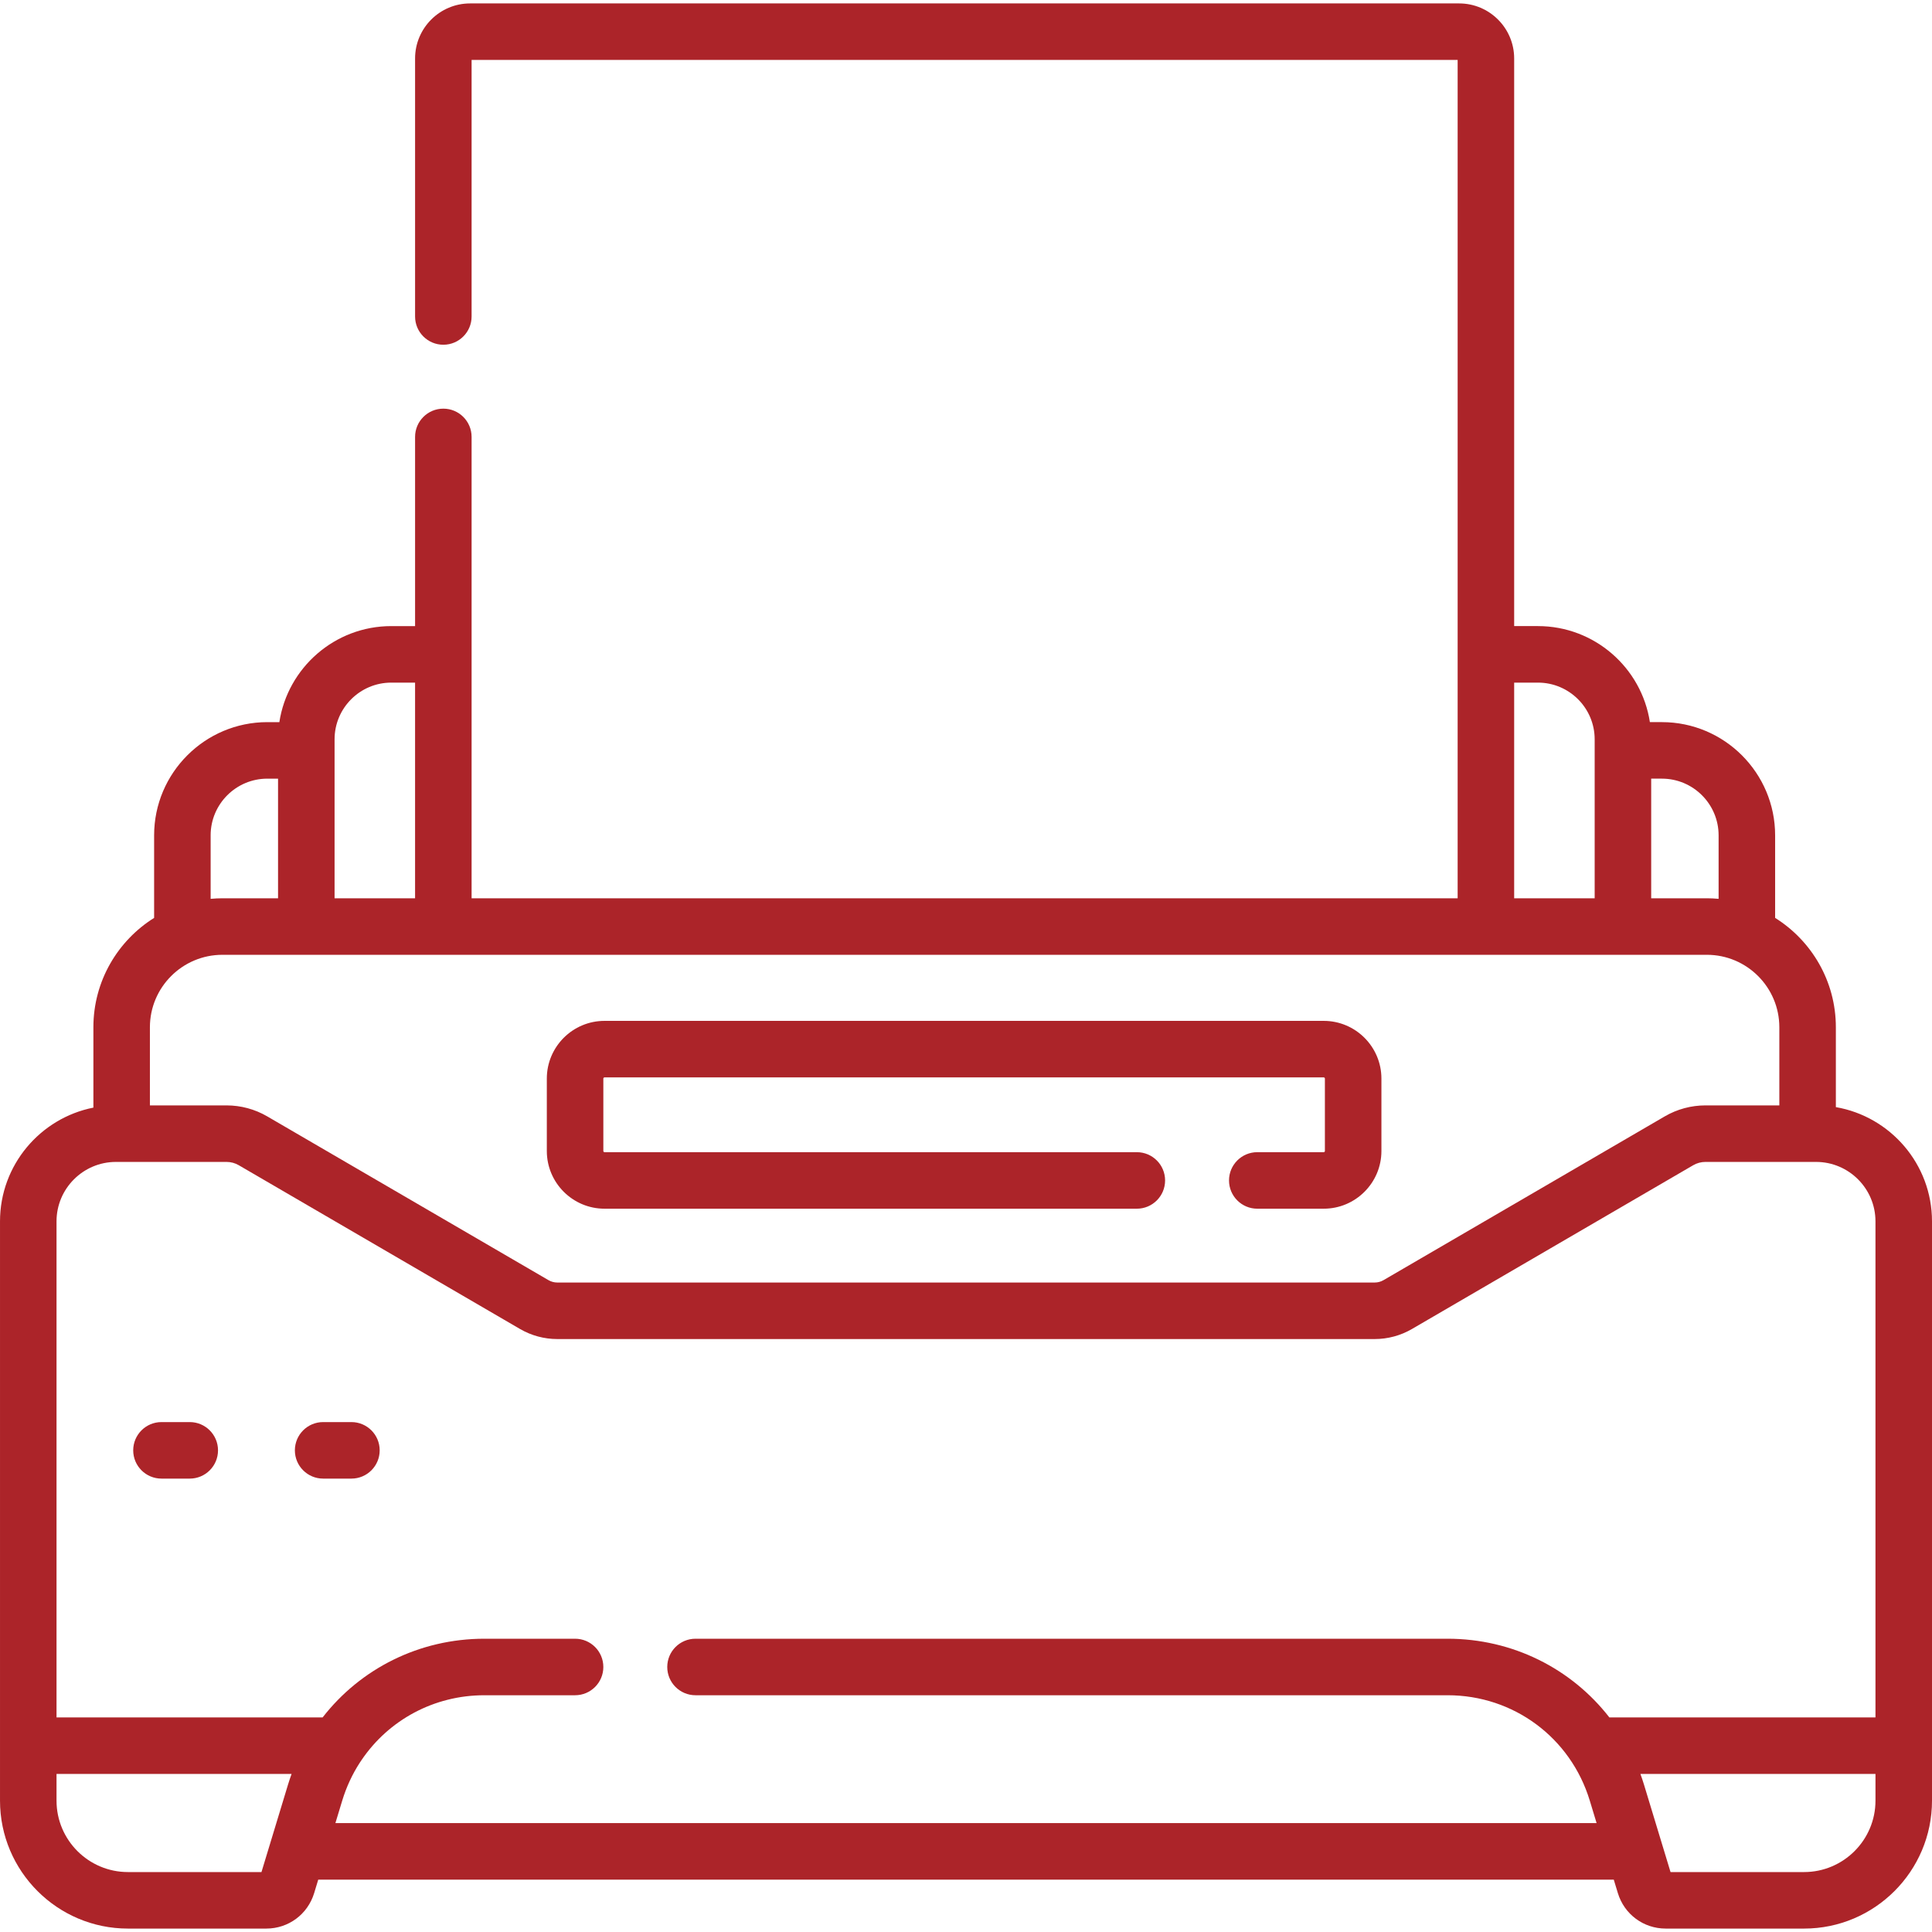 <?xml version="1.0" encoding="UTF-8" standalone="no"?>
<svg
   xmlns:dc="http://purl.org/dc/elements/1.1/"
   xmlns:cc="http://creativecommons.org/ns#"
   xmlns:rdf="http://www.w3.org/1999/02/22-rdf-syntax-ns#"
   xmlns:svg="http://www.w3.org/2000/svg"
   xmlns="http://www.w3.org/2000/svg"
   xmlns:sodipodi="http://sodipodi.sourceforge.net/DTD/sodipodi-0.dtd"
   xmlns:inkscape="http://www.inkscape.org/namespaces/inkscape"
   id="Capa_1"
   enable-background="new 0 0 512.739 512.739"
   height="512"
   viewBox="0 0 512.739 512.739"
   width="512"
   version="1.1"
   sodipodi:docname="printing-services.svg"
   inkscape:version="0.92.4 (5da689c313, 2019-01-14)">
  <defs
     id="defs15" />
  <sodipodi:namedview
     pagecolor="#ffffff"
     bordercolor="#666666"
     borderopacity="1"
     objecttolerance="10"
     gridtolerance="10"
     guidetolerance="10"
     inkscape:pageopacity="0"
     inkscape:pageshadow="2"
     inkscape:window-width="1920"
     inkscape:window-height="1001"
     id="namedview13"
     showgrid="false"
     inkscape:zoom="0.32593203"
     inkscape:cx="14.891373"
     inkscape:cy="329.40144"
     inkscape:window-x="-9"
     inkscape:window-y="-9"
     inkscape:window-maximized="1"
     inkscape:current-layer="Capa_1" />
  <g
     id="g10"
     style="fill:#ac2429;fill-opacity:1">
    <path
       d="m487.224 293.822v-21.195c0-12.227-6.448-22.971-16.118-29.026v-21.905c0-16.568-13.479-30.048-30.048-30.048h-3.19c-2.204-14.412-14.684-25.486-29.703-25.486h-6.316v-150.647c0-8.054-6.553-14.606-14.607-14.606h-262.476c-8.055 0-14.607 6.553-14.607 14.606v68.477c0 4.143 3.357 7.5 7.5 7.5s7.5-3.357 7.5-7.5v-68.083h261.69v222.488h-261.69v-122.443c0-4.143-3.357-7.5-7.5-7.5s-7.5 3.357-7.5 7.5v50.208h-6.317c-15.018 0-27.498 11.075-29.702 25.486h-3.19c-16.568 0-30.048 13.479-30.048 30.048v21.905c-9.669 6.056-16.117 16.8-16.117 29.026v21.326c-14.111 2.795-24.783 15.263-24.783 30.182v139.13c0 .007-.001.013-.001.02s.001.013.001.02v14.576c0 18.72 15.229 33.95 33.95 33.95h36.717c5.891 0 10.997-3.787 12.708-9.423l1.083-3.567h343.822l1.083 3.567c1.711 5.636 6.817 9.423 12.708 9.423h36.717c18.721 0 33.95-15.23 33.95-33.95v-153.746c-.001-15.175-11.045-27.811-25.516-30.313zm-31.119-72.126v16.849c-1.026-.093-2.063-.148-3.112-.148h-14.779v-31.749h2.844c8.297 0 15.047 6.75 15.047 15.048zm-54.256-40.534h6.316c8.298 0 15.049 6.75 15.049 15.048v42.188h-21.365zm-313.056 15.047c0-8.298 6.75-15.048 15.048-15.048h6.317v57.235h-21.365zm-32.892 25.487c0-8.298 6.75-15.048 15.048-15.048h2.844v31.749h-14.779c-1.05 0-2.086.055-3.112.148v-16.849zm3.113 31.701h393.979c10.604 0 19.23 8.627 19.23 19.23v20.736h-19.618c-3.781 0-7.509 1.006-10.778 2.909l-74.648 43.469c-.709.413-1.516.631-2.334.631h-216.949c-.818 0-1.625-.218-2.332-.63l-74.651-43.47c-3.269-1.903-6.996-2.909-10.777-2.909h-20.352v-20.736c0-10.603 8.626-19.23 19.23-19.23zm10.379 243.434h-35.442c-10.449 0-18.95-8.501-18.95-18.95v-7.096h62.385c-.325.9-.636 1.809-.917 2.733zm19.619-12.991 1.811-5.965c1.102-3.631 2.681-7.002 4.653-10.057.18-.237.346-.483.498-.741 7.181-10.586 19.192-17.172 32.57-17.172h24.078c4.143 0 7.5-3.357 7.5-7.5s-3.357-7.5-7.5-7.5h-24.078c-17.248 0-32.854 7.927-42.917 20.879h-70.626v-131.649c0-8.696 7.075-15.771 15.771-15.771h29.362c1.133 0 2.25.302 3.229.872l74.652 43.471c2.998 1.744 6.414 2.666 9.879 2.666h216.949c3.465 0 6.881-.922 9.881-2.667l74.649-43.47c.98-.57 2.098-.872 3.23-.872h29.362c8.696 0 15.771 7.075 15.771 15.771v131.649h-70.626c-10.063-12.952-25.669-20.879-42.917-20.879h-199.609c-4.143 0-7.5 3.357-7.5 7.5s3.357 7.5 7.5 7.5h199.612c17.483 0 32.642 11.24 37.721 27.97l1.811 5.965zm389.777 12.991h-35.441l-7.077-23.313c-.281-.925-.592-1.833-.917-2.733h62.385v7.096c0 10.449-8.501 18.95-18.95 18.95z"
       id="path2"
       style="fill:#ac2429;fill-opacity:1" />
    <path
       d="m160.437 320.78h141.272c4.143 0 7.5-3.357 7.5-7.5s-3.357-7.5-7.5-7.5h-141.272c-.174 0-.314-.141-.314-.314v-19.219c0-.174.141-.314.314-.314h190.867c.174 0 .314.141.314.314v19.219c0 .174-.141.314-.314.314h-17.632c-4.143 0-7.5 3.357-7.5 7.5s3.357 7.5 7.5 7.5h17.632c8.444 0 15.314-6.87 15.314-15.314v-19.219c0-8.444-6.87-15.314-15.314-15.314h-190.867c-8.444 0-15.314 6.87-15.314 15.314v19.219c-.001 8.444 6.869 15.314 15.314 15.314z"
       id="path4"
       style="fill:#ac2429;fill-opacity:1" />
    <path
       d="m50.36 377.411h-7.507c-4.143 0-7.5 3.357-7.5 7.5s3.357 7.5 7.5 7.5h7.507c4.143 0 7.5-3.357 7.5-7.5s-3.357-7.5-7.5-7.5z"
       id="path6"
       style="fill:#ac2429;fill-opacity:1" />
    <path
       d="m93.265 377.411h-7.507c-4.143 0-7.5 3.357-7.5 7.5s3.357 7.5 7.5 7.5h7.507c4.143 0 7.5-3.357 7.5-7.5s-3.358-7.5-7.5-7.5z"
       id="path8"
       style="fill:#ac2429;fill-opacity:1" />
  </g>
</svg>
